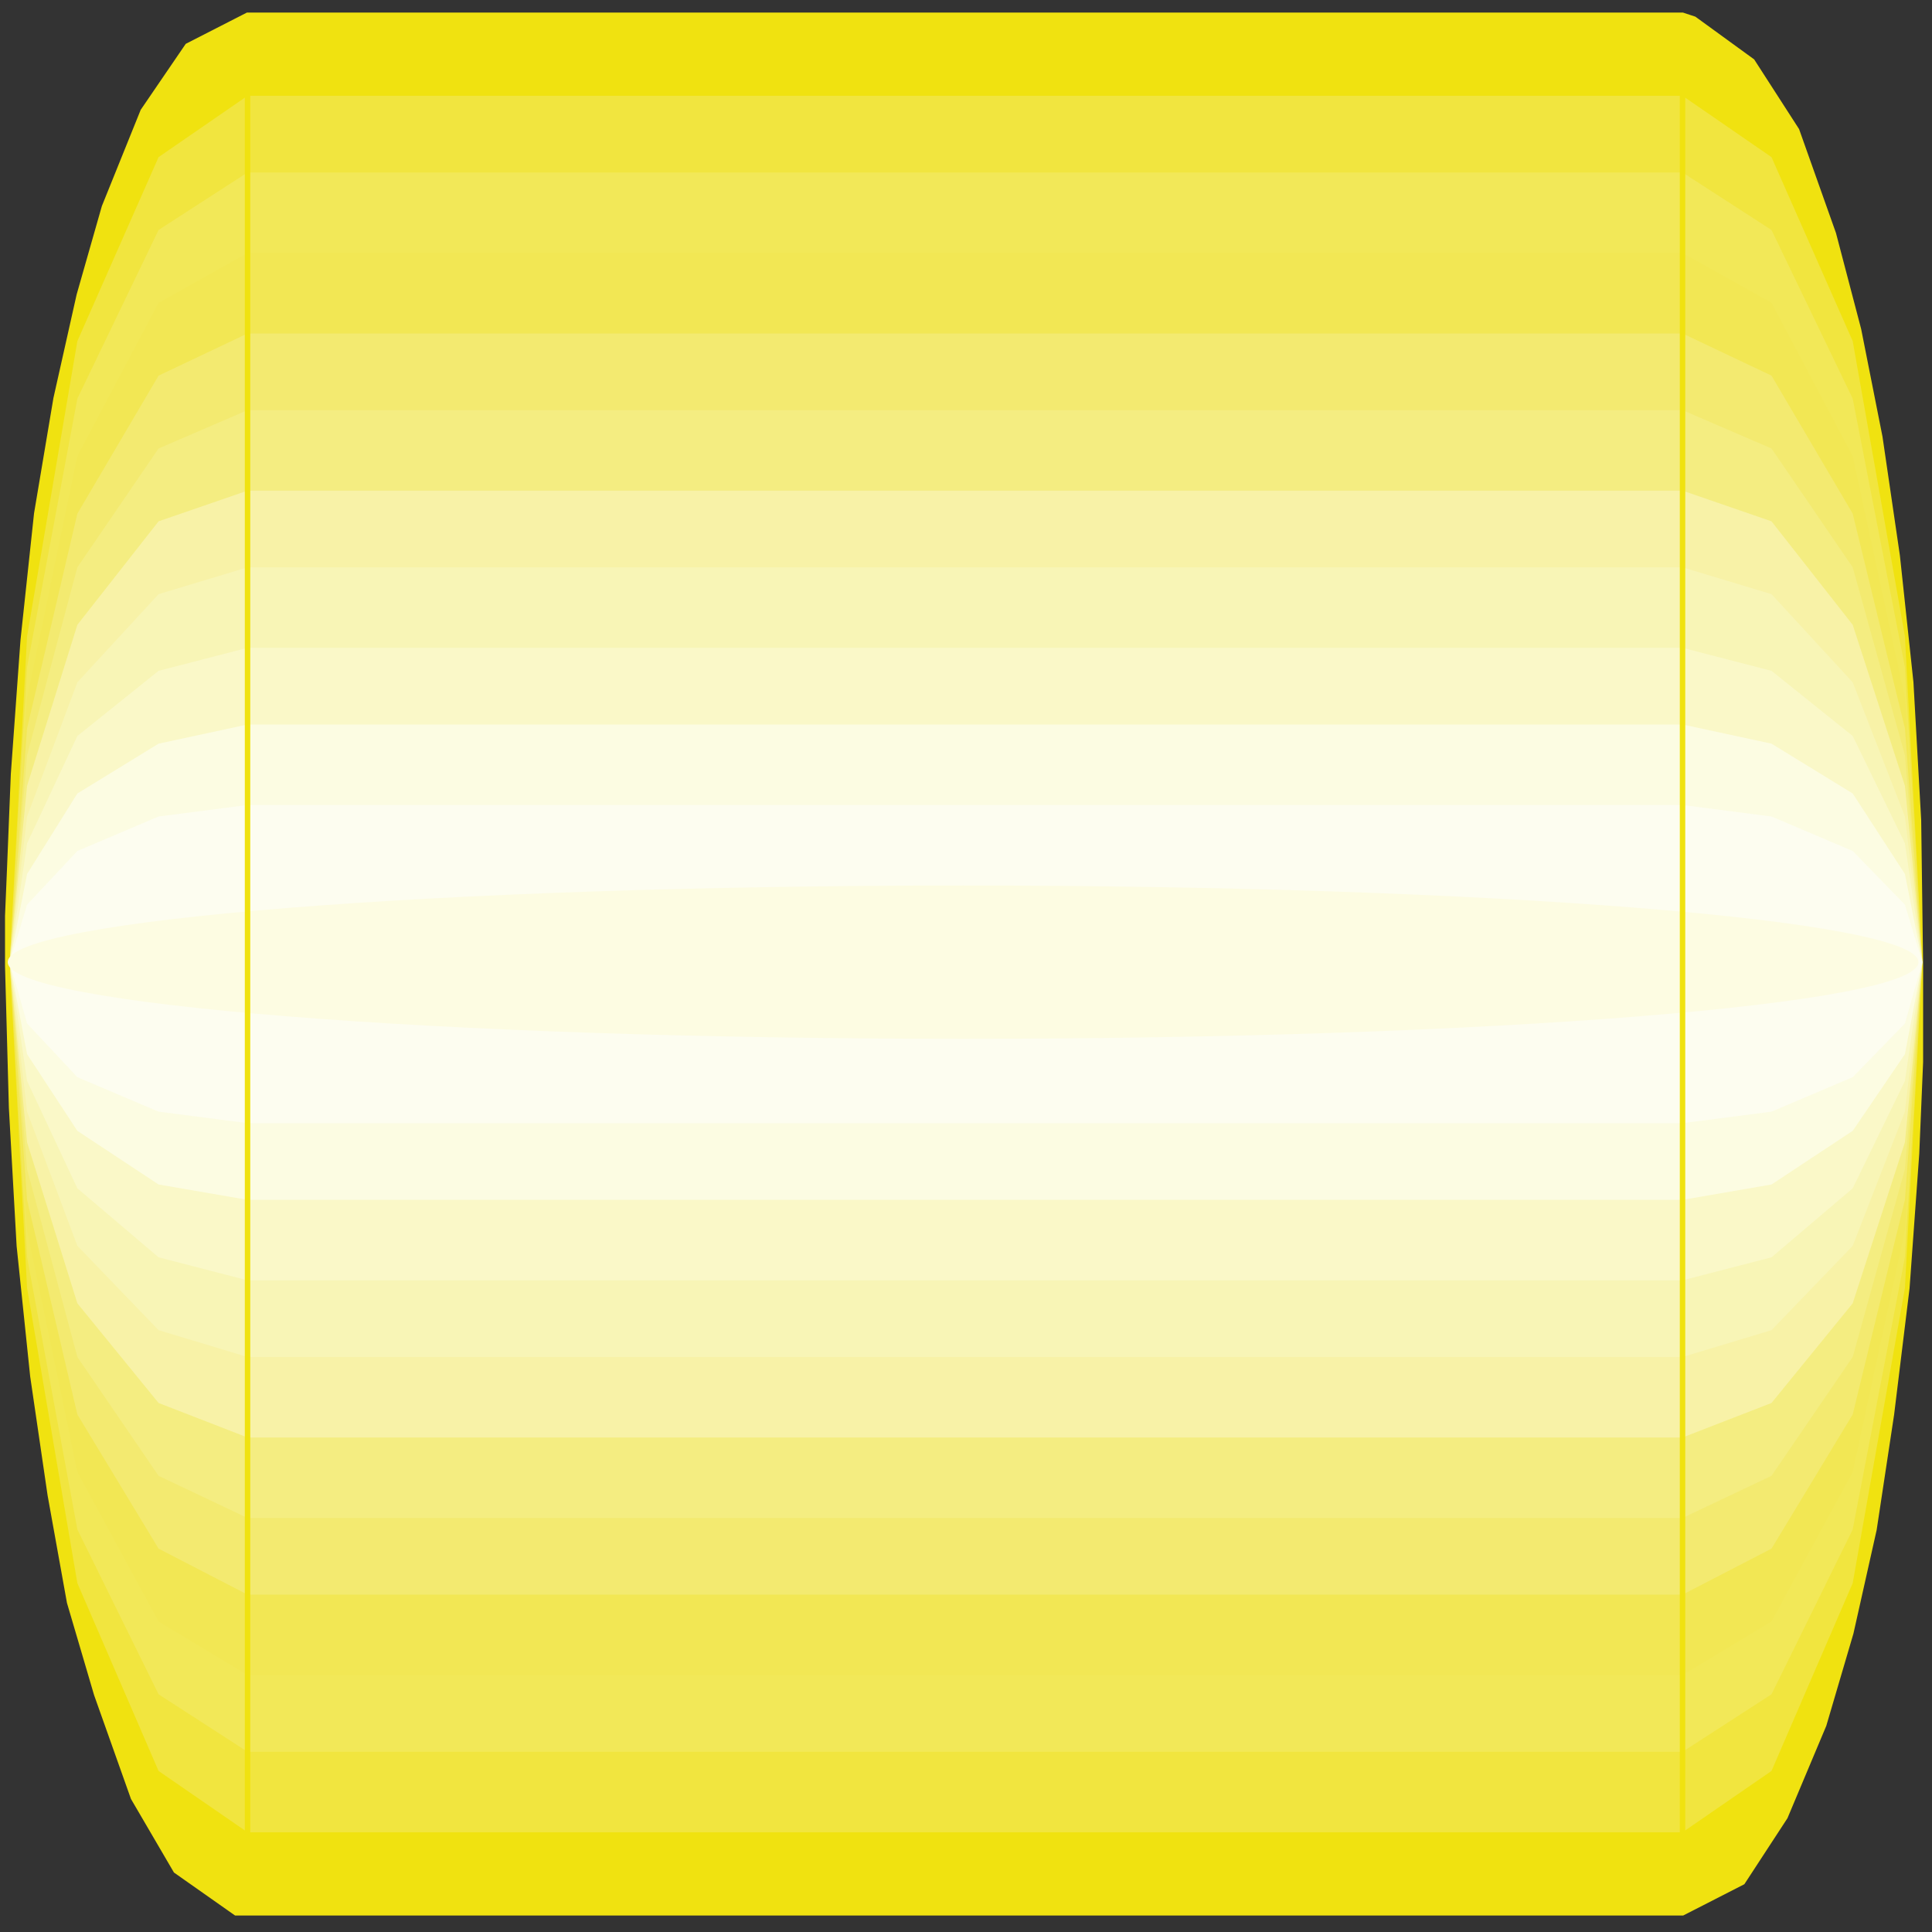 <svg width="150" height="150" viewBox="0 0 150 150" fill="none" xmlns="http://www.w3.org/2000/svg">
<rect x="0" y="0" width="150" height="150" fill="#333333" stroke="none"/>
<path d="M130.631 148.509L135.285 146.128L138.589 141.068L141.592 133.926L143.694 126.783L145.495 118.747L146.847 109.818L148.048 99.997L148.799 89.58L149.099 82.438V78.569V74.997L148.949 63.688L148.348 52.973L147.297 43.152L145.946 33.926L144.294 25.592L142.342 18.152L139.489 10.116L136.036 4.759L131.532 1.485L130.631 1.188H19.219L14.565 3.568L11.111 8.628L8.108 16.069L6.156 22.914L4.354 30.949L2.853 39.878L1.802 49.699L1.051 60.116L0.751 67.556L0.601 71.128V74.997L0.901 86.009L1.501 96.723L2.553 106.842L3.904 116.068L5.405 124.402L7.507 131.545L10.36 139.58L13.664 145.235L18.318 148.509H19.219H130.631Z" fill="#F0E210" stroke="#F0E210" stroke-width="0.423"/>
<path d="M0.751 74.699L2.102 49.402L6.006 26.485L12.312 12.199L19.219 7.438H130.631L137.538 12.199L143.844 26.485L147.898 49.402L149.249 74.699L147.898 99.997L143.844 122.914L137.538 137.497L130.631 142.259H19.219L12.312 137.497L6.006 122.914L2.102 99.997L0.751 74.699Z" fill="#F1E53F"/>
<path d="M0.751 74.7L2.102 51.783L6.006 30.95L12.312 17.855L19.219 13.391H130.631L137.538 17.855L143.844 30.95L147.898 51.783L149.249 74.7L147.898 97.617L143.844 118.748L137.538 131.545L130.631 136.01H19.219L12.312 131.545L6.006 118.748L2.102 97.617L0.751 74.7Z" fill="#F2E858"/>
<path d="M0.751 74.7L2.102 54.164L6.006 35.414L12.312 23.51L19.219 19.641H130.631L137.538 23.51L143.844 35.414L147.898 54.164L149.249 74.7L147.898 95.534L143.844 114.283L137.538 125.891L130.631 130.057H19.219L12.312 125.891L6.006 114.283L2.102 95.534L0.751 74.7Z" fill="#F2E754"/>
<path d="M0.751 74.7L2.102 56.545L6.006 39.879L12.312 29.164L19.219 25.891H130.631L137.538 29.164L143.844 39.879L147.898 56.545L149.249 74.7L147.898 93.153L143.844 109.819L137.538 120.236L130.631 123.807H19.219L12.312 120.236L6.006 109.819L2.102 93.153L0.751 74.7Z" fill="#F3EA70"/>
<path d="M0.751 74.701L2.102 58.63L6.006 44.046L12.312 34.82L19.219 31.844H130.631L137.538 34.82L143.844 44.046L147.898 58.63L149.249 74.701L147.898 90.772L143.844 105.356L137.538 114.582L130.631 117.856H19.219L12.312 114.582L6.006 105.356L2.102 90.772L0.751 74.701Z" fill="#F4ED81"/>
<path d="M0.751 74.701L2.102 61.01L6.006 48.51L12.312 40.475L19.219 38.094H130.631L137.538 40.475L143.844 48.51L147.898 61.01L149.249 74.701L147.898 88.689L143.844 101.189L137.538 108.927L130.631 111.606H19.219L12.312 108.927L6.006 101.189L2.102 88.689L0.751 74.701Z" fill="#F8F2A7"/>
<path d="M0.751 74.702L2.102 63.392L6.006 52.975L12.312 46.13L19.219 44.047H130.631L137.538 46.13L143.844 52.975L147.898 63.392L149.249 74.702L147.898 86.309L143.844 96.725L137.538 103.273L130.631 105.356H19.219L12.312 103.273L6.006 96.725L2.102 86.309L0.751 74.702Z" fill="#F8F5B6"/>
<path d="M0.751 74.702L2.102 65.475L6.006 57.142L12.312 52.083L19.219 50.297H130.631L137.538 52.083L143.844 57.142L147.898 65.475L149.249 74.702L147.898 83.928L143.844 92.261L137.538 97.618L130.631 99.404H19.219L12.312 97.618L6.006 92.261L2.102 83.928L0.751 74.702Z" fill="#FAF8C8"/>
<path d="M0.751 74.702L2.102 67.857L6.006 61.607L12.312 57.738L19.219 56.25H130.631L137.538 57.738L143.844 61.607L147.898 67.857L149.249 74.702L147.898 81.845L143.844 87.798L137.538 91.964L130.631 93.155H19.219L12.312 91.964L6.006 87.798L2.102 81.845L0.751 74.702Z" fill="#FCFCE2"/>
<path d="M0.751 74.702L2.102 70.238L6.006 66.071L12.312 63.393L19.219 62.5H130.631L137.538 63.393L143.844 66.071L147.898 70.238L149.249 74.702L147.898 79.464L143.844 83.631L137.538 86.309L130.631 87.202H19.219L12.312 86.309L6.006 83.631L2.102 79.464L0.751 74.702Z" fill="#FDFDF0"/>
<path d="M74.775 80.655C115.74 80.655 148.949 77.99 148.949 74.702C148.949 71.415 115.74 68.75 74.775 68.75C33.809 68.75 0.601 71.415 0.601 74.702C0.601 77.99 33.809 80.655 74.775 80.655Z" fill="#FDFCE2"/>
<path d="M19.219 148.509V1.188" stroke="#F0E210" stroke-width="0.423"/>
<path d="M130.631 148.509V1.188" stroke="#F0E210" stroke-width="0.423"/>
</svg>
